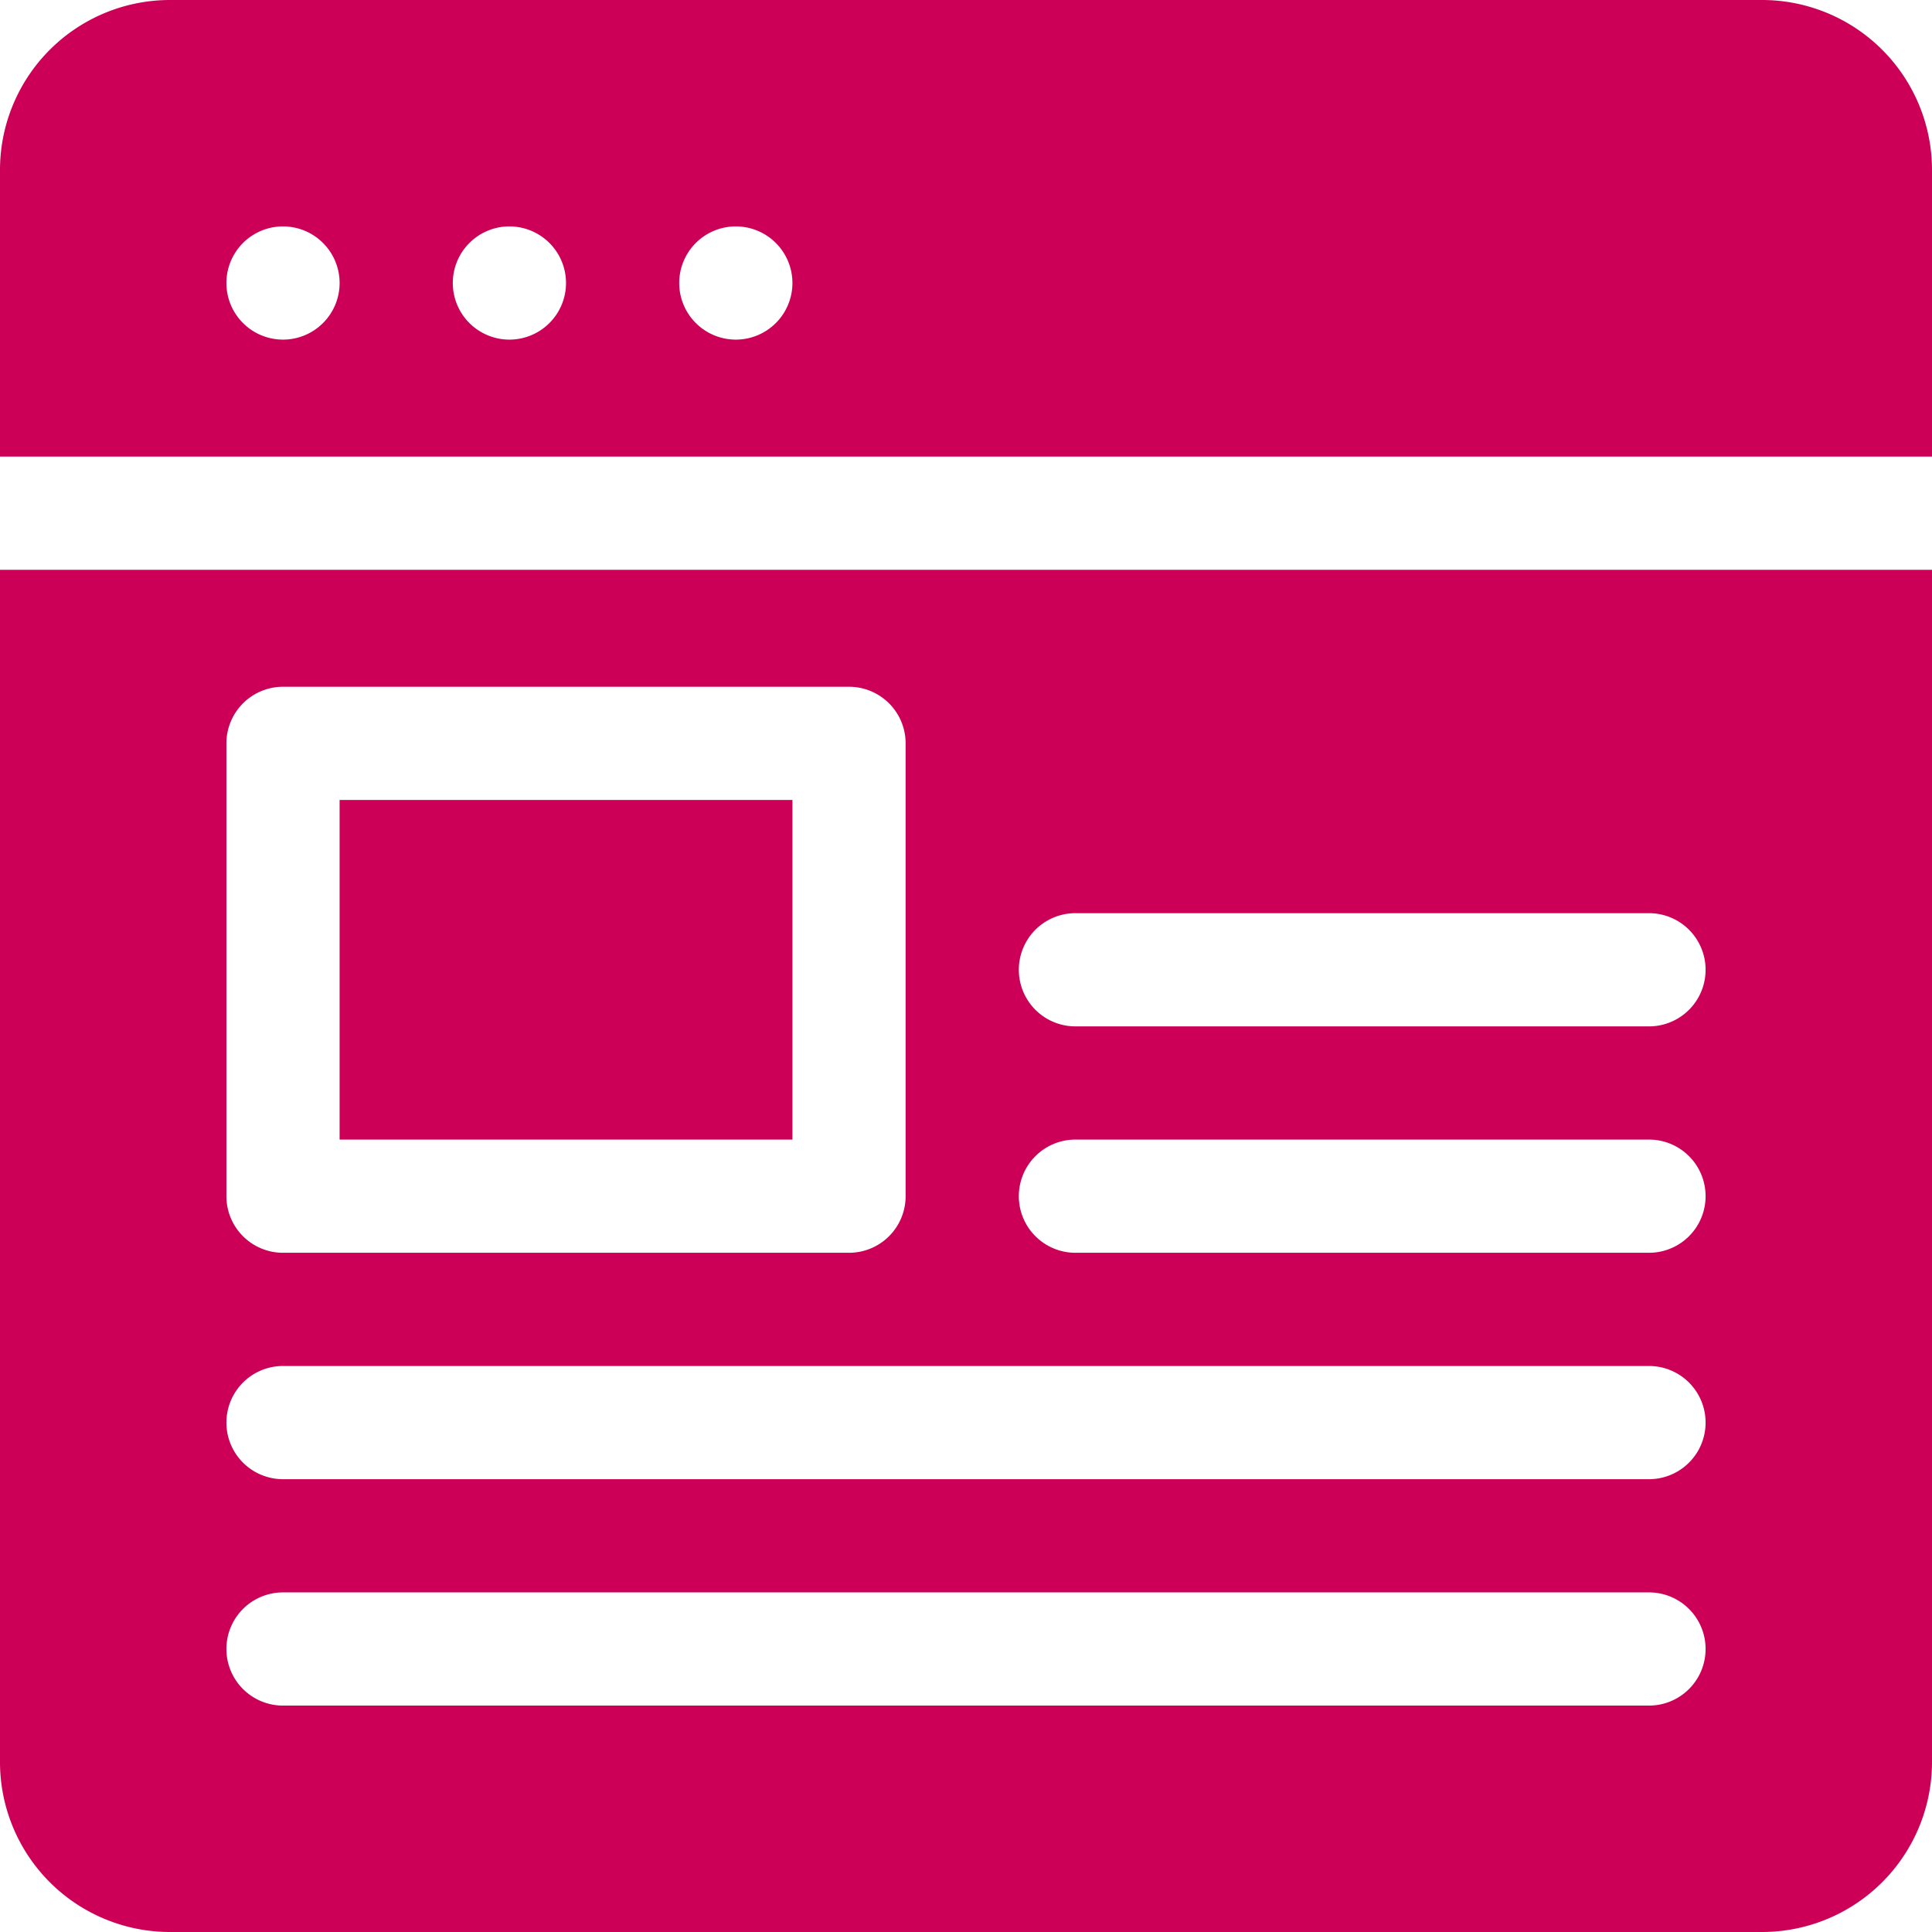 <svg xmlns="http://www.w3.org/2000/svg" viewBox="0 0 512 512"><defs><style>.cls-1{fill:#cc0056;}</style></defs><title>blog</title><g id="Calque_2" data-name="Calque 2"><g id="Capa_1" data-name="Capa 1"><path class="cls-1" d="M467,0H45A45.05,45.05,0,0,0,0,45v76H512V45A45.05,45.05,0,0,0,467,0ZM75,90A15,15,0,1,1,90,75,15,15,0,0,1,75,90Zm60,0a15,15,0,1,1,15-15A15,15,0,0,1,135,90Zm60,0a15,15,0,1,1,15-15A15,15,0,0,1,195,90Z"/><path class="cls-1" d="M0,151V467a45.05,45.05,0,0,0,45,45H467a45.05,45.05,0,0,0,45-45V151Zm60,46a15,15,0,0,1,15-15H225a15,15,0,0,1,15,15V317a15,15,0,0,1-15,15H75a15,15,0,0,1-15-15ZM437,452H75a15,15,0,0,1,0-30H437a15,15,0,0,1,0,30Zm0-60H75a15,15,0,0,1,0-30H437a15,15,0,0,1,0,30Zm0-60H285a15,15,0,0,1,0-30H437a15,15,0,0,1,0,30Zm0-60H285a15,15,0,0,1,0-30H437a15,15,0,0,1,0,30Z"/><rect class="cls-1" x="90" y="212" width="120" height="90"/></g></g></svg>